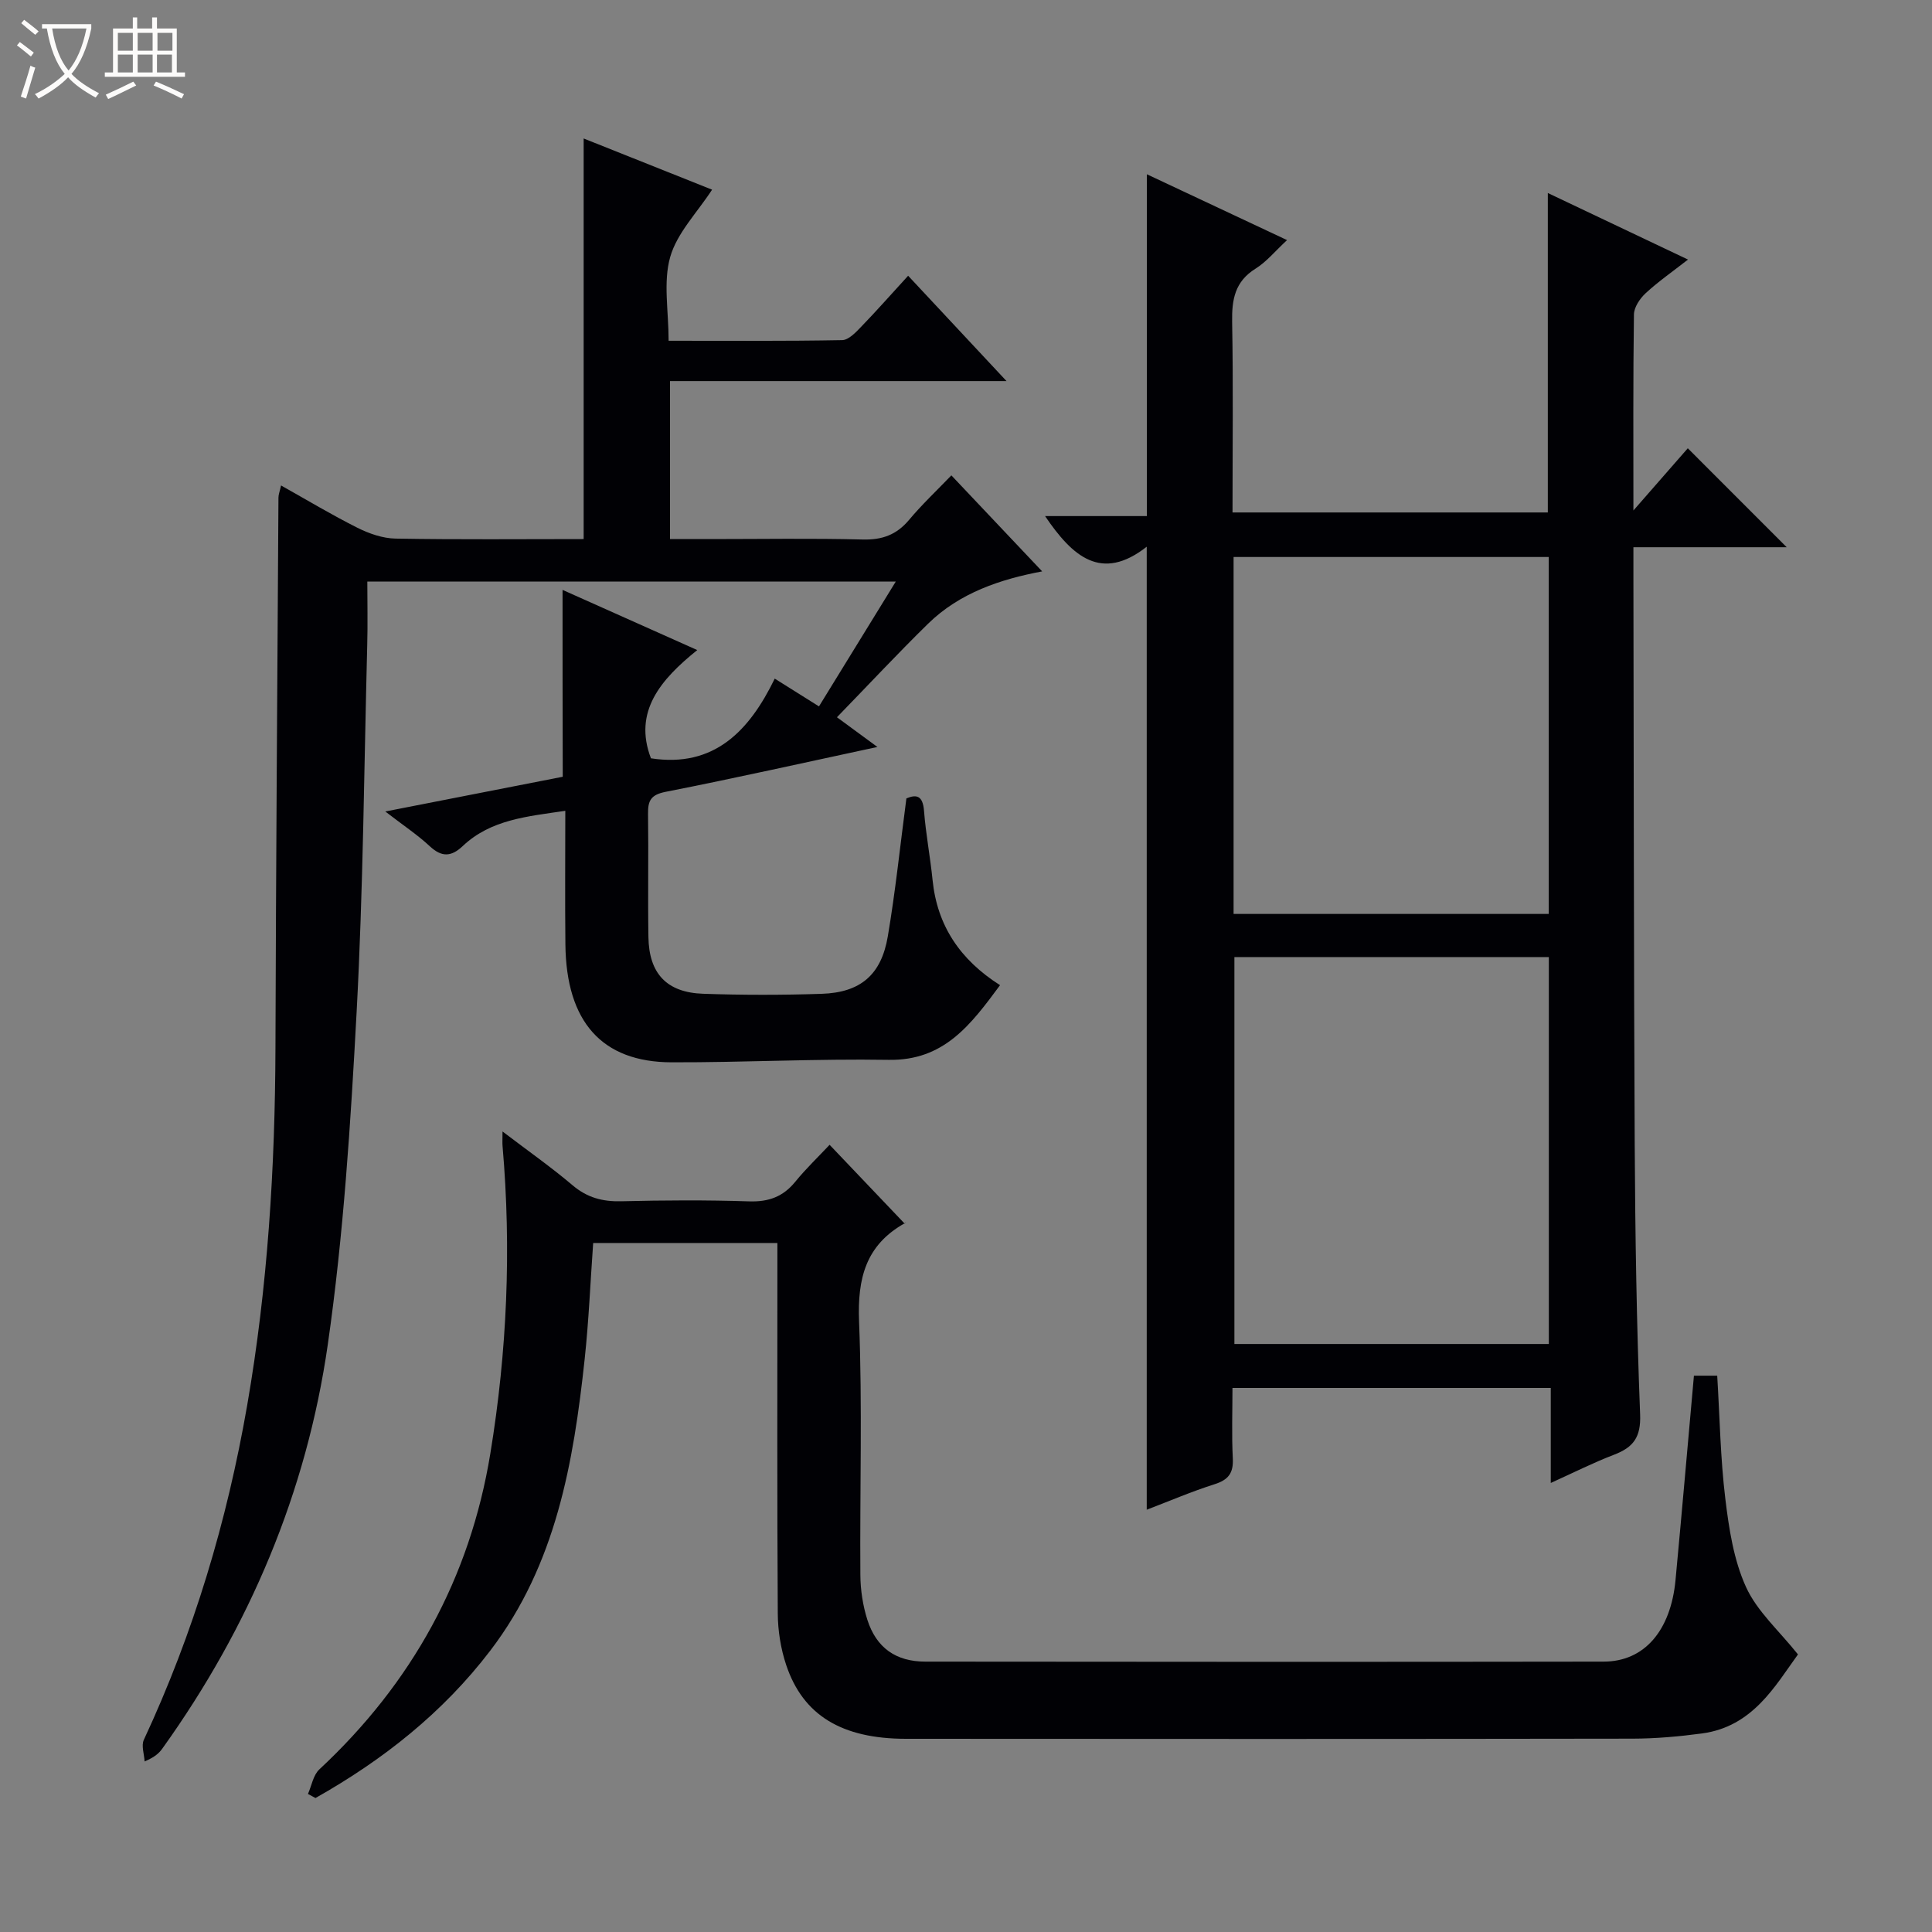 <svg enable-background="new 0 0 400 400" viewBox="0 0 400 400" xmlns="http://www.w3.org/2000/svg"><rect x="0" y="0" width="400" height="400" fill="#808080" stroke="none"/><path d="m6.4 11.7c-1-.8-1.9-1.6-2.9-2.3l.6-.7c.9.7 1.9 1.4 2.9 2.2zm-2.1 8.3c.7-2.1 1.4-4.2 2-6.4.2.1.6.3 1 .4-.7 2.3-1.3 4.4-1.9 6.4zm3-12.8c-1.1-.9-2.1-1.7-2.9-2.4l.6-.7c1 .8 2 1.5 3 2.4zm1.4-1.3v-.9h10.2v.9c-.9 4.2-2.3 7.3-4.1 9.4 1.3 1.4 3.2 2.7 5.7 4-.2.2-.4.5-.7.9-2.5-1.4-4.4-2.7-5.7-4.2-1.4 1.5-3.5 3-6.1 4.4 0 0 0 0-.1-.1-.3-.4-.5-.7-.7-.8 2.7-1.3 4.7-2.8 6.2-4.2-1.8-2.2-3-5.3-3.7-9.4zm9.2 0h-7.1c.6 3.8 1.7 6.7 3.4 8.7 1.7-2.1 2.9-4.8 3.7-8.7z" fill="#fcfbfa"/><path d="m31.6 3.6h.9v2.3h4.1v9.1h1.7v.9h-16.6v-.9h1.7v-9.1h4.1v-2.3h.9v2.3h3.1v-2.3zm-4 13.3.6.8c-1.9.9-3.8 1.9-5.8 2.8-.2-.3-.3-.6-.5-.9 2-.9 3.9-1.8 5.7-2.7zm-3.2-10.1v3.7h3.1v-3.7zm0 4.5v3.7h3.1v-3.7zm4.1-4.5v3.7h3.1v-3.7zm0 4.5v3.7h3.1v-3.7zm9.1 9.1c-2.1-1.1-4.1-2-5.8-2.7l.5-.8c2.2.9 4.1 1.8 5.8 2.6zm-1.9-13.6h-3.1v3.7h3.1zm-3.2 4.5v3.7h3.1v-3.7z" fill="#fcfbfa"/><g fill="#010105"><path d="m369.92 113.3c-10.53 0-20.81 0-31.74 0v6.2c.08 39.15.07 78.3.27 117.45.1 18.64.39 37.28 1.12 55.91.18 4.71-1.4 6.79-5.39 8.32-4.29 1.64-8.42 3.73-13.11 5.85 0-6.81 0-13.07 0-19.67-21.91 0-43.48 0-65.9 0 0 4.77-.18 9.69.07 14.6.15 3.02-.91 4.42-3.77 5.33-4.7 1.49-9.26 3.45-14.05 5.28 0-66.53 0-132.54 0-199.38-9.39 7.36-15.37 2.04-21.05-6.34h21.08c0-23.92 0-47.01 0-70.77 9.39 4.41 18.86 8.86 29.02 13.63-2.44 2.25-4.23 4.48-6.52 5.91-4.29 2.67-4.93 6.4-4.85 11.03.24 12.98.08 25.97.08 39.45h65.28c0-21.92 0-43.79 0-66.14 9.42 4.47 18.82 8.93 29.02 13.78-3.25 2.54-6.18 4.57-8.77 6.97-1.19 1.1-2.4 2.9-2.42 4.4-.19 13.31-.11 26.62-.11 40.58 4.12-4.71 7.85-8.97 11.26-12.88 7.72 7.72 13.88 13.89 20.48 20.49zm-114.35 84.85v80.11h65.1c0-26.87 0-53.42 0-80.11-21.79 0-43.23 0-65.1 0zm65.08-8.93c0-24.85 0-49.39 0-73.9-21.91 0-43.47 0-65.25 0v73.9z"/><path d="m116.47 122.13c9.04 4.04 17.96 8.03 27.89 12.46-7.56 6.08-13.29 12.73-9.59 22.41 13.11 2.02 20.39-5.72 25.63-16.5 3.34 2.1 6.1 3.83 9.16 5.75 5.31-8.63 10.43-16.95 15.9-25.84-36.66 0-72.67 0-109.41 0 0 4.31.1 8.74-.02 13.16-.65 25.29-.84 50.6-2.19 75.86-1.24 23.04-2.7 46.17-5.98 68.98-4.39 30.51-16.21 58.45-34.24 83.6-.67.94-1.52 1.75-3.68 2.68-.08-1.51-.72-3.28-.16-4.48 10.31-22.12 17.23-45.25 21.4-69.28 4.25-24.49 5.77-49.17 5.85-73.98.11-37.97.39-75.95.62-113.92 0-.62.25-1.23.54-2.52 5.47 3.07 10.54 6.12 15.81 8.76 2.42 1.21 5.25 2.2 7.92 2.24 12.96.23 25.93.1 38.92.1 0-27.84 0-55.19 0-82.94 8.83 3.52 17.87 7.12 26.59 10.6-3.09 4.75-7.25 8.95-8.67 13.93-1.48 5.2-.33 11.15-.33 17.35 12.37 0 24.15.09 35.92-.13 1.34-.02 2.83-1.6 3.94-2.76 3.23-3.34 6.31-6.84 9.73-10.57 7.01 7.51 13.34 14.28 20.37 21.81-23.71 0-46.55 0-69.67 0v32.71h8.42c10.5 0 21-.18 31.5.09 4.02.1 6.98-.98 9.56-4.05 2.65-3.17 5.68-6.02 8.77-9.23 6.49 6.87 12.51 13.23 18.8 19.88-8.57 1.61-17.06 4.4-23.64 10.85-6.29 6.16-12.3 12.61-18.85 19.35 2.99 2.2 5.44 3.99 8.38 6.15-15.08 3.23-29.43 6.46-43.85 9.29-3.1.61-3.68 1.86-3.64 4.59.12 8.5-.06 17 .08 25.5.12 7.55 3.8 11.47 11.36 11.72 8.16.28 16.34.28 24.5.01 8.02-.26 12.35-3.91 13.7-11.89 1.58-9.31 2.55-18.73 3.85-28.57 2-.83 3.4-.7 3.65 2.59.37 4.79 1.29 9.54 1.77 14.33.96 9.43 5.69 16.49 13.97 21.75-6.08 8.22-11.61 15.66-23.08 15.46-14.97-.25-29.96.55-44.94.51-14.43-.04-21.8-8.4-21.97-24.39-.1-9.14-.02-18.27-.02-27.68-7.9 1.17-15.42 1.8-21.24 7.3-2.35 2.22-4.33 2.35-6.81.04-2.52-2.35-5.44-4.28-9.22-7.2 13.06-2.55 24.98-4.89 36.74-7.19-.04-12.91-.04-25.52-.04-38.69z"/><path d="m350.71 284.82h4.82c.53 8.63.66 17.1 1.68 25.48.75 6.2 1.73 12.67 4.28 18.27 2.29 5.04 6.85 9.05 10.76 13.96-4.72 6.51-9.36 14.95-19.85 16.36-4.77.64-9.6 1.07-14.41 1.08-50.15.08-100.3.07-150.44.03-13.28-.01-21.29-4.88-24.77-15.26-1.14-3.39-1.73-7.13-1.75-10.71-.15-23.66-.08-47.32-.08-70.97 0-1.8 0-3.61 0-5.71-12.81 0-25.23 0-38.14 0-.57 7.94-.9 16.01-1.76 24.03-2.31 21.45-5.94 42.53-19.53 60.35-9.83 12.88-22.23 22.65-36.2 30.53-.52-.28-1.04-.56-1.56-.84.76-1.72 1.09-3.9 2.35-5.08 19.17-17.85 31.18-39.57 35.41-65.41 3.46-21.08 4.38-42.31 2.53-63.63-.06-.65-.01-1.31-.01-3.04 5.27 4.01 10.07 7.38 14.52 11.15 3.01 2.55 6.18 3.39 10.05 3.3 8.82-.22 17.66-.27 26.49.02 4.03.13 7.02-.95 9.55-4.06 2.2-2.7 4.74-5.13 7.11-7.65 5.33 5.6 10.32 10.84 15.57 16.35.31-.67.26-.26.04-.14-8.11 4.51-9.87 11.42-9.51 20.38.7 17.47.14 34.98.27 52.47.02 3.11.51 6.33 1.45 9.29 1.86 5.79 5.9 8.65 12 8.65 46.82.05 93.63.07 140.45 0 8.4-.01 13.88-6.39 14.87-16.9 1.31-13.94 2.51-27.82 3.81-42.3z"/></g></svg>